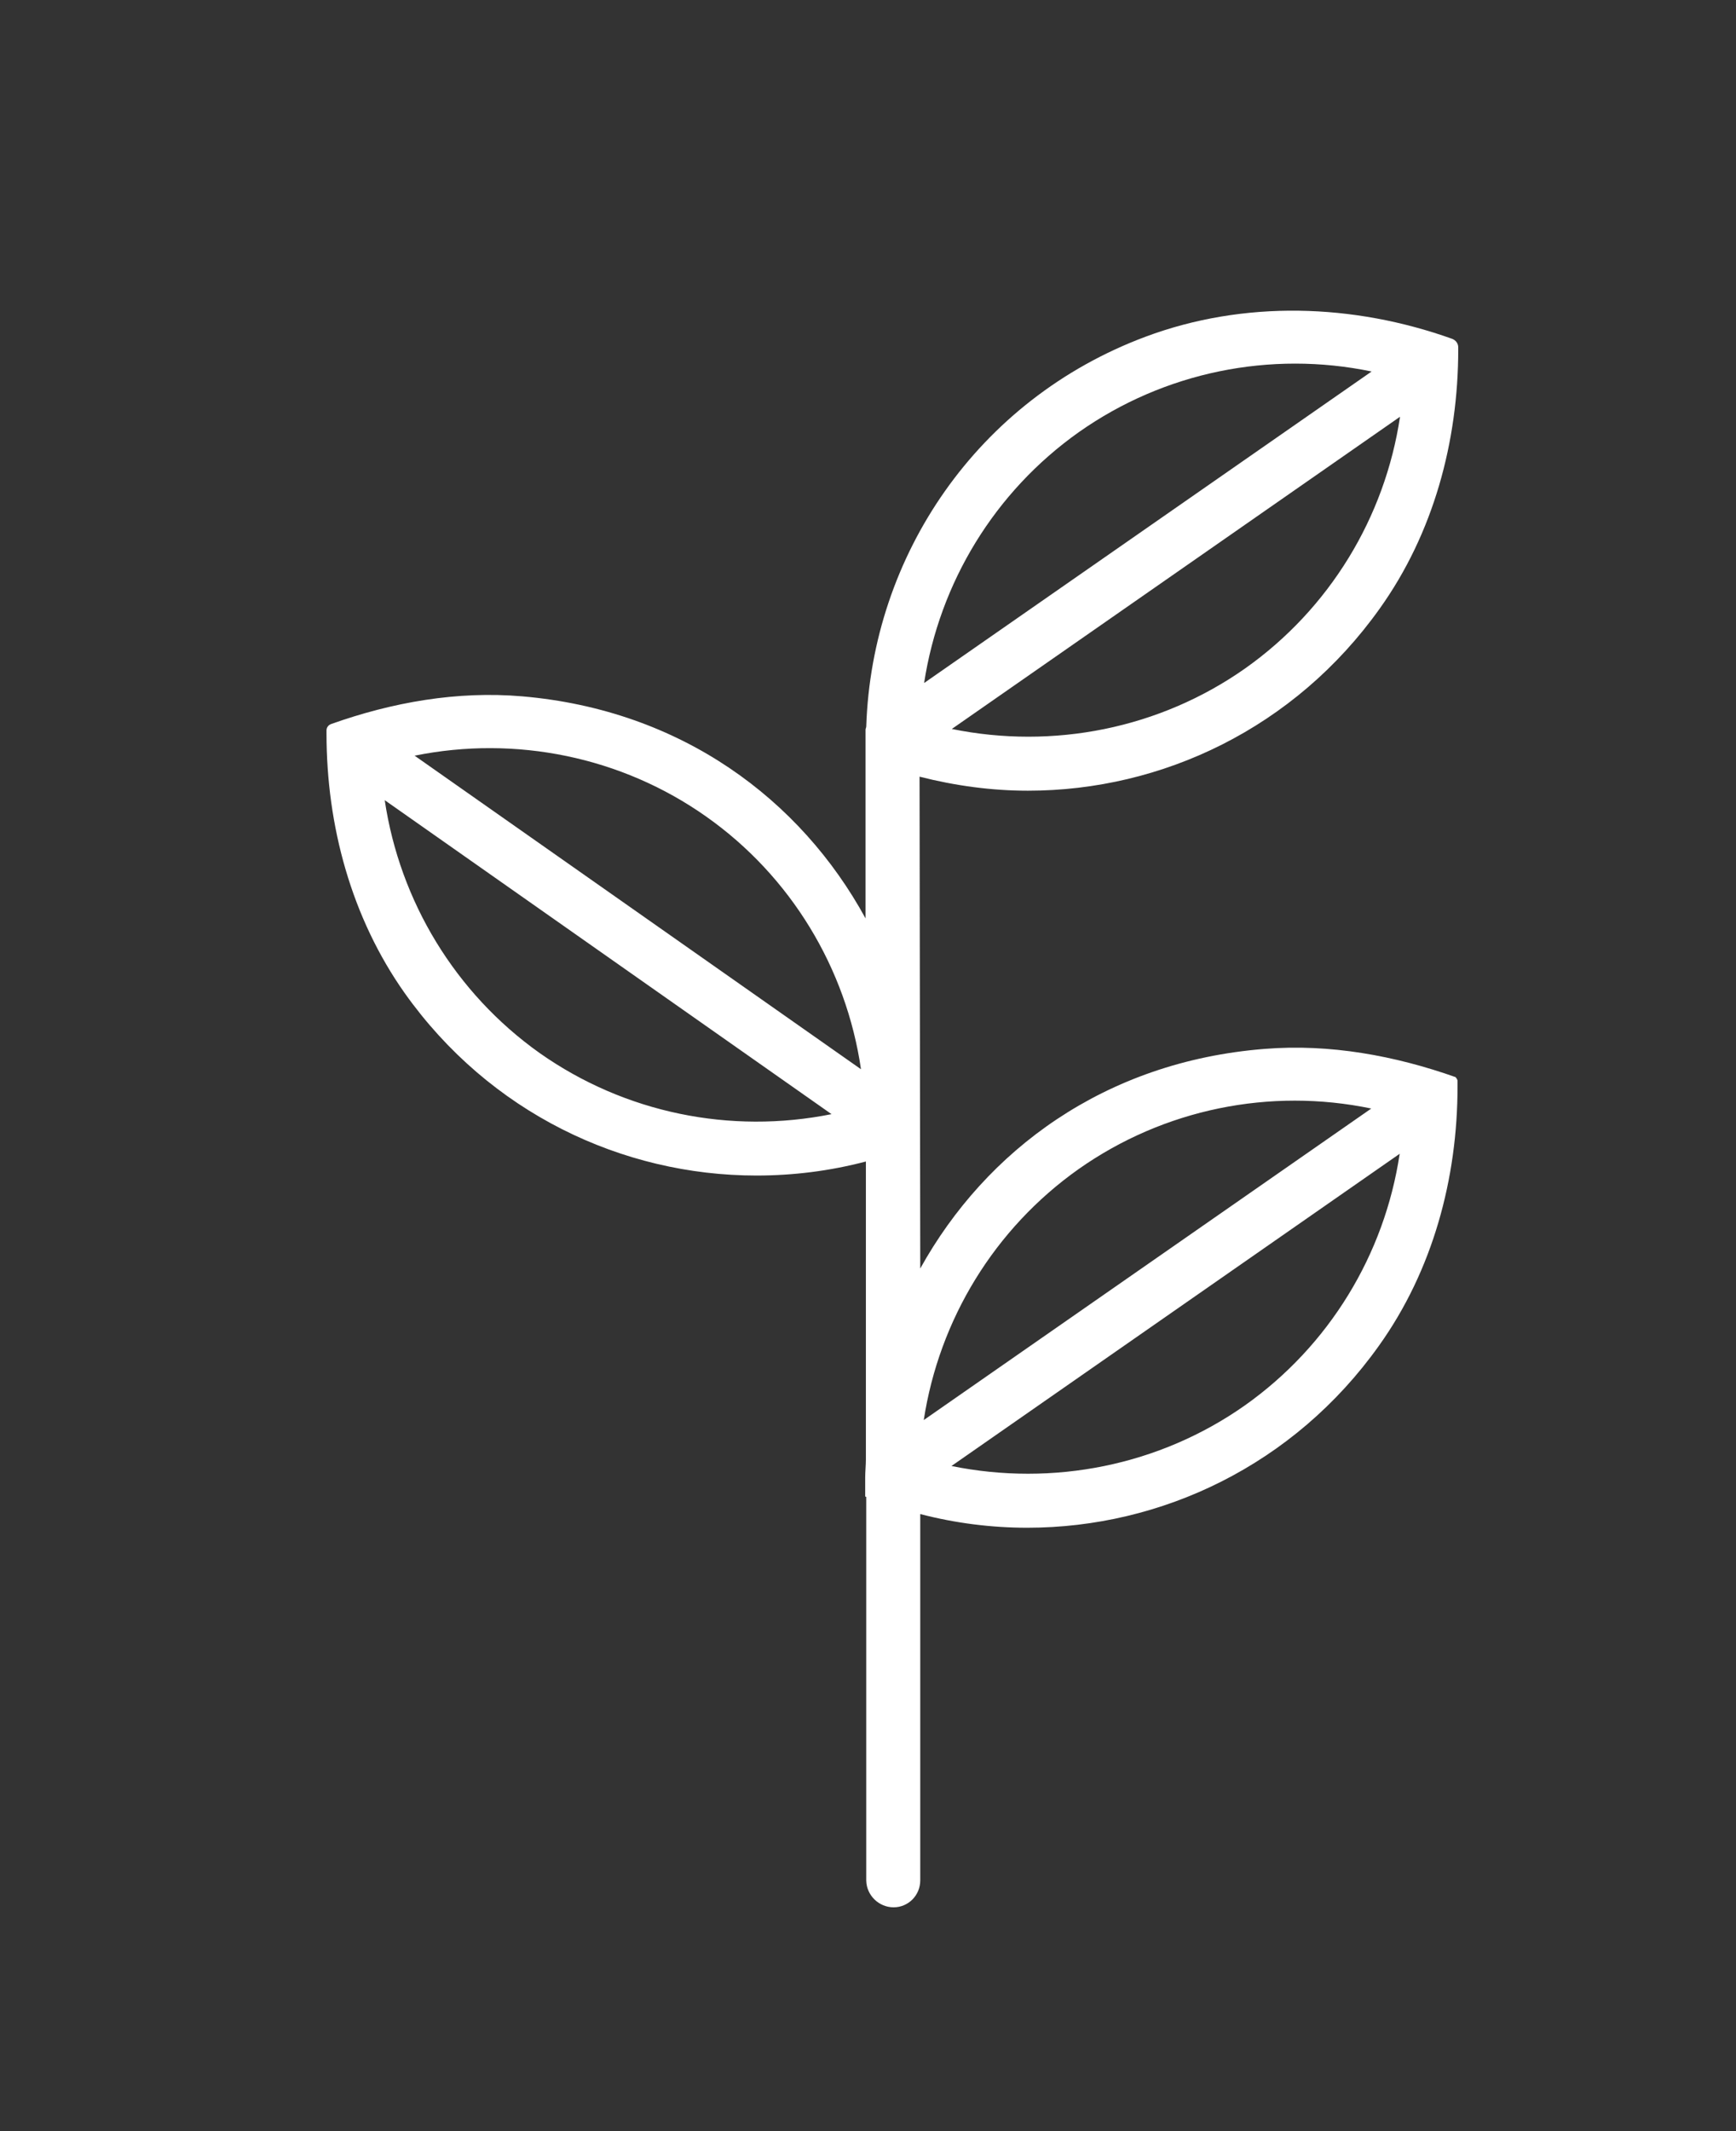 <?xml version="1.0" encoding="UTF-8"?><svg id="Layer_1" xmlns="http://www.w3.org/2000/svg" viewBox="0 0 49.5 60.75"><rect x="0" y="0" width="49.5" height="60.75" fill="#333333" stroke="none"/><defs><style>.cls-1{fill:#fff;}</style></defs><path class="cls-1" d="M41.52,30.71c-1.75-.62-3.61-.96-5.46-.81-4.56,.36-7.95,2.89-9.82,6.26l-.02-14.02c1.02,.26,2.06,.4,3.09,.4,3.83,0,7.61-1.79,10.03-5.19,1.53-2.14,2.24-4.76,2.24-7.39v-.06c0-.11-.07-.2-.17-.24h0c-2.82-1.01-5.94-1.11-8.75-.06-4.79,1.79-7.8,6.24-7.96,11.11,0,.03-.02,.06-.02,.09v.22s0,.06,0,.09v.54s0,0,0,0v4.53c-1.85-3.39-5.25-5.94-9.79-6.33-1.85-.16-3.71,.17-5.45,.79h0c-.08,.03-.13,.1-.13,.18v.09c0,2.63,.71,5.25,2.23,7.4,2.42,3.41,6.2,5.2,10.03,5.2,1.05,0,2.09-.13,3.12-.4v8.49c0,.17-.02,.35-.02,.52v.54s.03,.01,.03,.01v10.94c.01,.42,.36,.76,.78,.76h0c.42,0,.76-.34,.76-.77v-10.44c1,.26,2.03,.39,3.05,.39,3.83,0,7.61-1.79,10.03-5.19,1.53-2.14,2.24-4.76,2.24-7.39v-.17s-.02-.07-.06-.09h0Zm-6.01-11.66c-2.44,1.72-5.48,2.32-8.37,1.73l12.78-8.9c-.43,2.87-2.01,5.47-4.41,7.17Zm-4.75-6.73c2.44-1.72,5.47-2.33,8.35-1.73l-12.76,8.88c.44-2.86,2.01-5.45,4.41-7.15ZM15.39,30.02c-2.41-1.71-3.99-4.33-4.42-7.21l12.74,8.95c-2.88,.58-5.89-.03-8.32-1.74Zm-3.56-8.48c2.87-.58,5.89,.03,8.31,1.74,2.41,1.7,3.99,4.32,4.41,7.2l-12.73-8.94Zm18.92,11.79c2.44-1.72,5.47-2.33,8.35-1.73l-12.76,8.88c.44-2.86,2.01-5.45,4.41-7.15Zm4.75,6.73c-2.44,1.72-5.48,2.32-8.37,1.73l12.78-8.9c-.43,2.87-2.01,5.47-4.41,7.17Z"/></svg>
